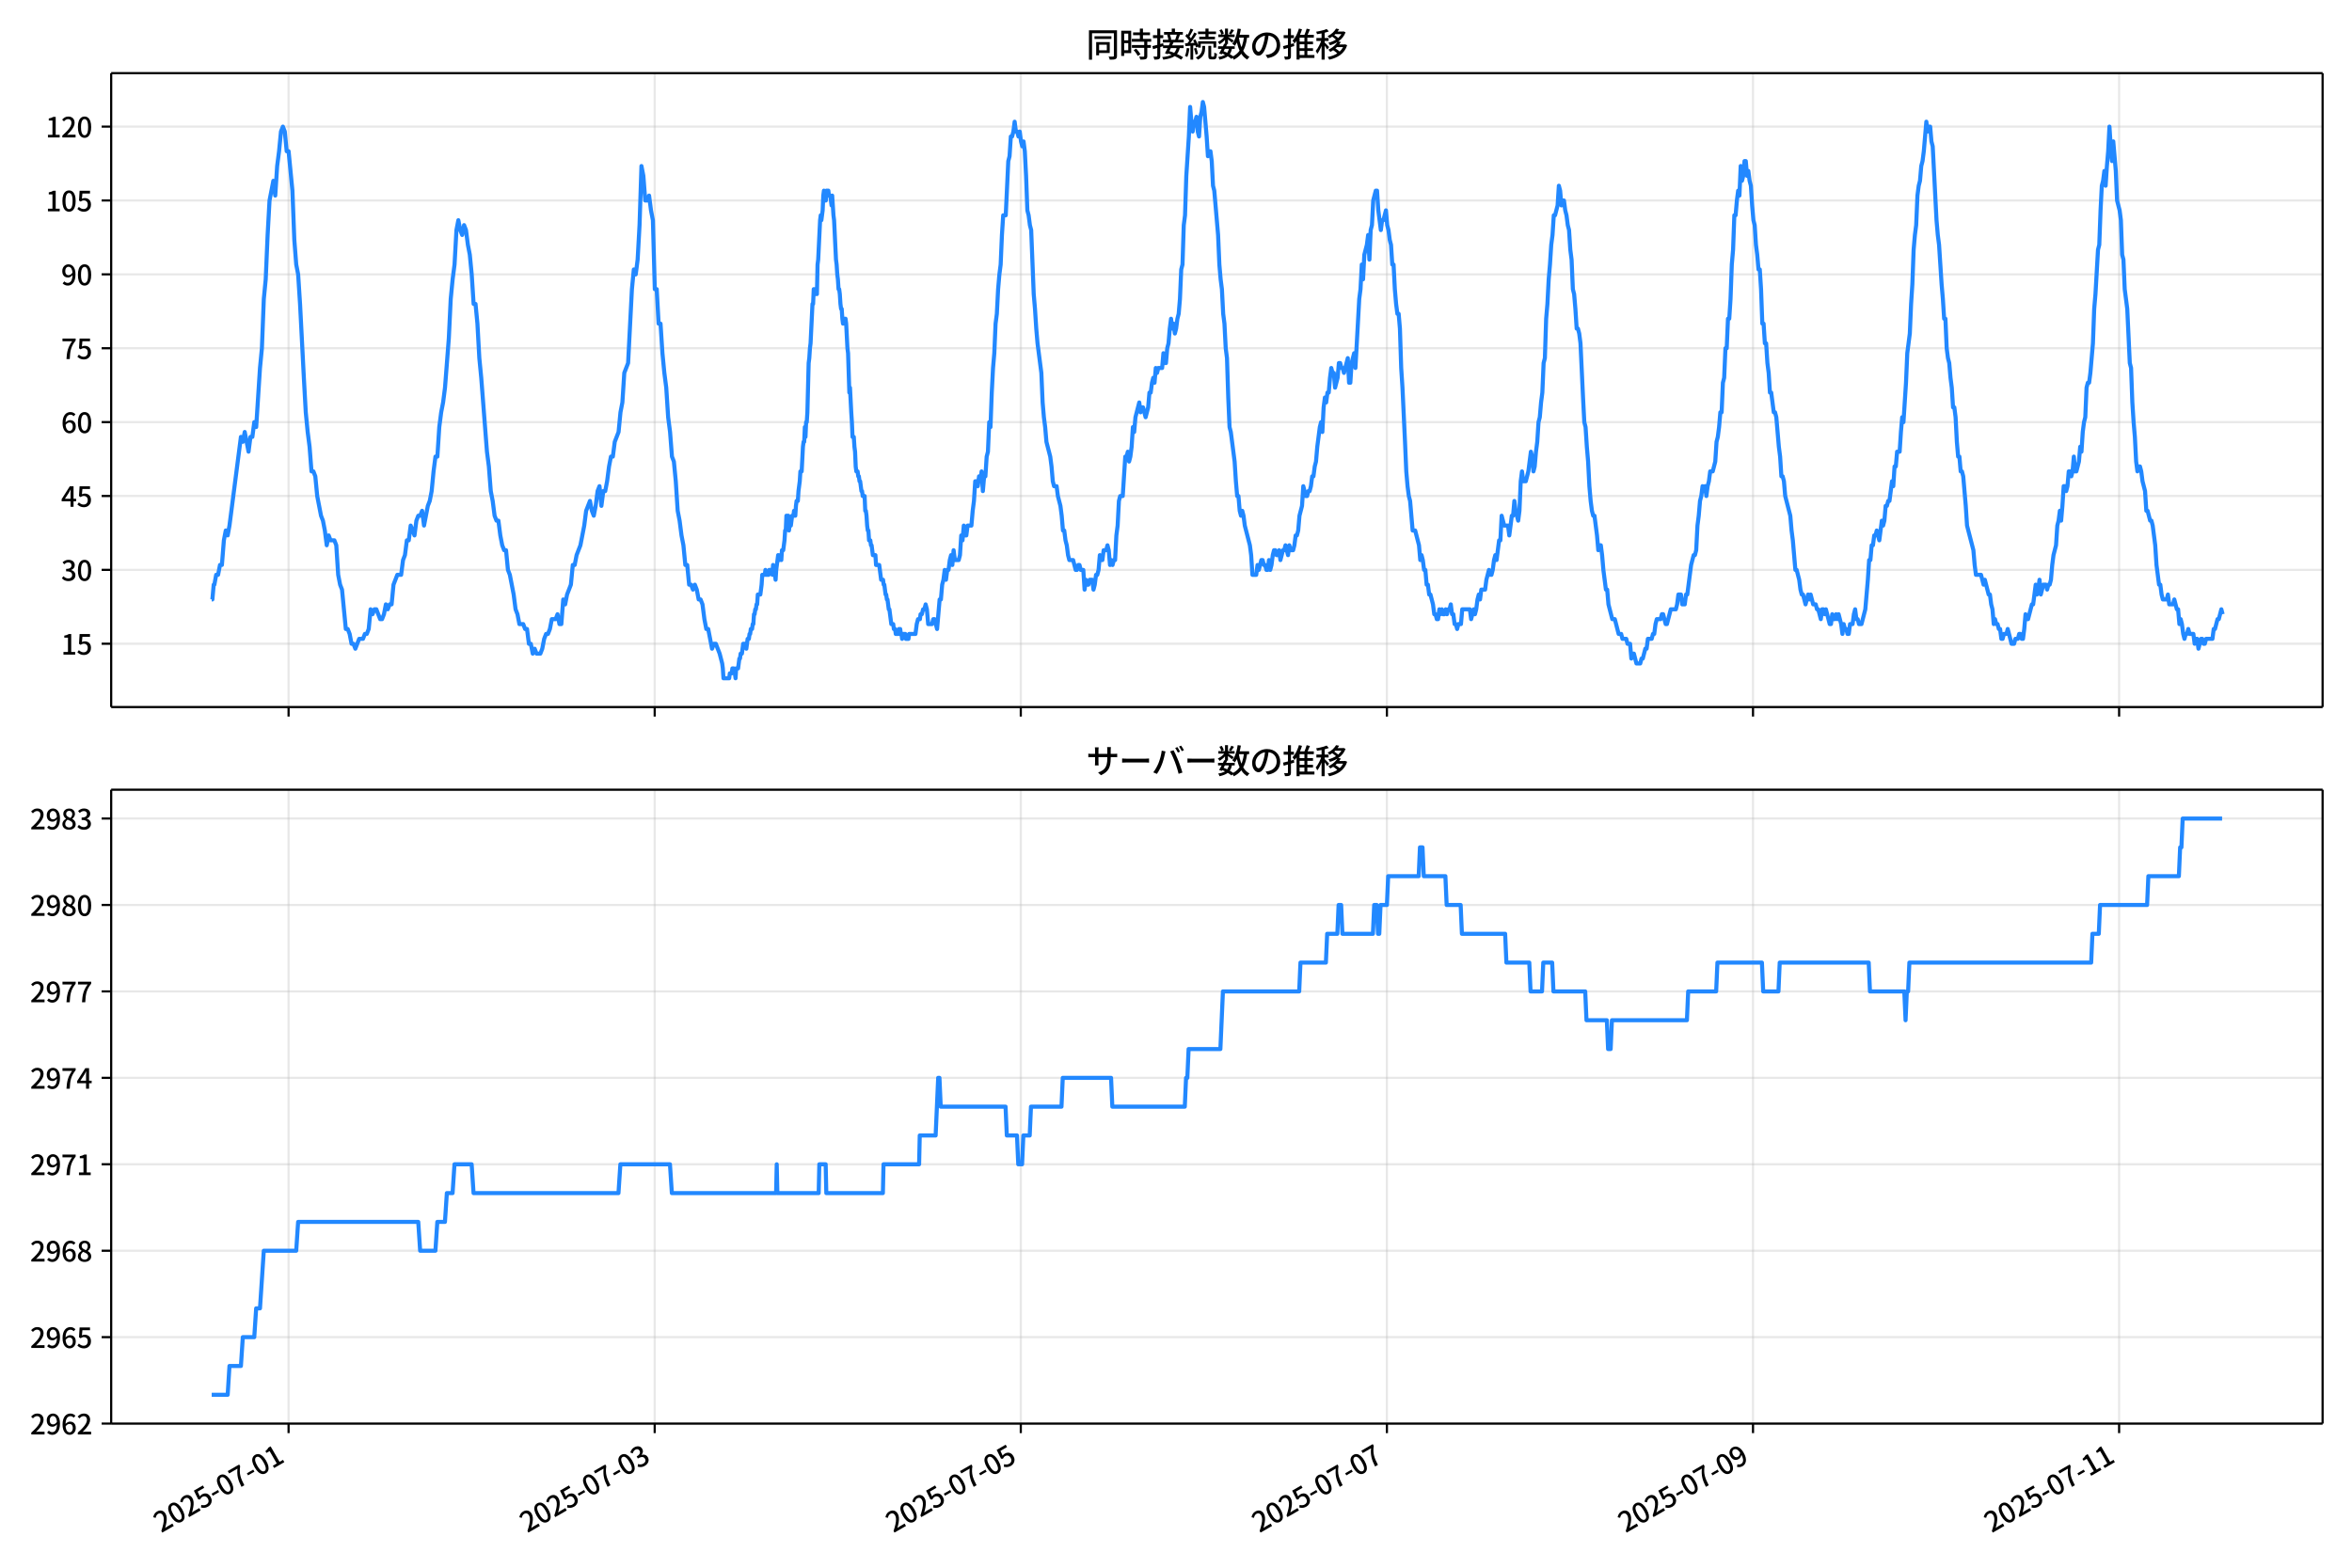 <!DOCTYPE svg  PUBLIC '-//W3C//DTD SVG 1.1//EN'  'http://www.w3.org/Graphics/SVG/1.1/DTD/svg11.dtd'>
<svg version="1.1" viewBox="0 0 864 576" xmlns="http://www.w3.org/2000/svg" xmlns:xlink="http://www.w3.org/1999/xlink">
 <defs>
  <style type="text/css">*{stroke-linejoin: round; stroke-linecap: butt}</style>
 </defs>
 <g id="aa">
  <g id="ab">
   <path d="m0 576h864v-576h-864z" fill="#fff"/>
  </g>
  <g id="ac">
   <g id="ad">
    <path d="m40.84 259.78h812.36v-232.9h-812.36z" fill="#fff"/>
   </g>
   <g id="ae">
    <g id="af">
     <g id="ag">
      <path d="m106.01 259.78v-232.9" clip-path="url(#e)" fill="none" stroke="#b0b0b0" stroke-linecap="square" stroke-opacity=".3" stroke-width=".8"/>
     </g>
     <g id="ah">
      <defs>
       <path id="f" d="m0 0v3.5" stroke="#000" stroke-width=".8"/>
      </defs>
      <use x="106.01" y="259.778" stroke="#000000" stroke-width=".8" xlink:href="#f"/>
     </g>
    </g>
    <g id="ai">
     <g id="aj">
      <path d="m240.5 259.78v-232.9" clip-path="url(#e)" fill="none" stroke="#b0b0b0" stroke-linecap="square" stroke-opacity=".3" stroke-width=".8"/>
     </g>
     <g id="ak">
      <use x="240.498" y="259.778" stroke="#000000" stroke-width=".8" xlink:href="#f"/>
     </g>
    </g>
    <g id="al">
     <g id="am">
      <path d="m374.99 259.78v-232.9" clip-path="url(#e)" fill="none" stroke="#b0b0b0" stroke-linecap="square" stroke-opacity=".3" stroke-width=".8"/>
     </g>
     <g id="an">
      <use x="374.986" y="259.778" stroke="#000000" stroke-width=".8" xlink:href="#f"/>
     </g>
    </g>
    <g id="ao">
     <g id="ap">
      <path d="m509.47 259.78v-232.9" clip-path="url(#e)" fill="none" stroke="#b0b0b0" stroke-linecap="square" stroke-opacity=".3" stroke-width=".8"/>
     </g>
     <g id="aq">
      <use x="509.474" y="259.778" stroke="#000000" stroke-width=".8" xlink:href="#f"/>
     </g>
    </g>
    <g id="ar">
     <g id="as">
      <path d="m643.96 259.78v-232.9" clip-path="url(#e)" fill="none" stroke="#b0b0b0" stroke-linecap="square" stroke-opacity=".3" stroke-width=".8"/>
     </g>
     <g id="at">
      <use x="643.962" y="259.778" stroke="#000000" stroke-width=".8" xlink:href="#f"/>
     </g>
    </g>
    <g id="au">
     <g id="av">
      <path d="m778.45 259.78v-232.9" clip-path="url(#e)" fill="none" stroke="#b0b0b0" stroke-linecap="square" stroke-opacity=".3" stroke-width=".8"/>
     </g>
     <g id="aw">
      <use x="778.45" y="259.778" stroke="#000000" stroke-width=".8" xlink:href="#f"/>
     </g>
    </g>
   </g>
   <g id="ax">
    <g id="ay">
     <g id="az">
      <path d="m40.84 236.52h812.36" clip-path="url(#e)" fill="none" stroke="#b0b0b0" stroke-linecap="square" stroke-opacity=".3" stroke-width=".8"/>
     </g>
     <g id="ba">
      <defs>
       <path id="c" d="m0 0h-3.5" stroke="#000" stroke-width=".8"/>
      </defs>
      <use x="40.84" y="236.524" stroke="#000000" stroke-width=".8" xlink:href="#c"/>
     </g>
     <g id="bb">
      <!-- 15 -->
      <g transform="translate(22.44 240.51) scale(.1 -.1)">
       <defs>
        <path id="k" transform="scale(.016)" d="m544 0v608h1037v3277h-845v467q333 58 579 147 247 90 451 218h557v-4109h915v-608h-2694z"/>
        <path id="h" transform="scale(.016)" d="m1715-90q-365 0-653 90t-506 237q-217 147-383 307l352 480q134-134 294-246t361-183q202-70 452-70 262 0 473 118 212 119 333 346 122 227 122 541 0 460-247 716-246 256-649 256-224 0-384-64t-365-198l-365 237 141 2240h2387v-627h-1747l-109-1204q154 77 307 118 154 42 340 42 397 0 723-160t518-490q192-329 192-847 0-519-224-887t-586-560q-361-192-777-192z"/>
       </defs>
       <use xlink:href="#k"/>
       <use transform="translate(57)" xlink:href="#h"/>
      </g>
     </g>
    </g>
    <g id="bc">
     <g id="bd">
      <path d="m40.84 209.38h812.36" clip-path="url(#e)" fill="none" stroke="#b0b0b0" stroke-linecap="square" stroke-opacity=".3" stroke-width=".8"/>
     </g>
     <g id="be">
      <use x="40.84" y="209.38" stroke="#000000" stroke-width=".8" xlink:href="#c"/>
     </g>
     <g id="bf">
      <!-- 30 -->
      <g transform="translate(22.44 213.37) scale(.1 -.1)">
       <defs>
        <path id="n" transform="scale(.016)" d="m1715-90q-371 0-656 90t-503 240q-217 150-377 323l359 474q211-205 479-359 269-153 634-153 269 0 467 92 199 93 311 266t112 423q0 256-125 451t-429 300q-304 106-835 106v551q467 0 732 105 266 106 384 291 119 186 119 423 0 307-192 489-192 183-531 183-269 0-503-119-233-118-438-316l-384 460q282 256 614 413 333 157 737 157 422 0 748-144 327-144 512-413 186-269 186-659 0-403-221-685-221-281-592-422v-26q269-70 490-227t349-400 128-557q0-422-215-726-214-304-573-468-358-163-787-163z"/>
        <path id="a" transform="scale(.016)" d="m1830-90q-460 0-806 275-346 276-535 823-188 547-188 1366 0 820 188 1357 189 538 535 803 346 266 806 266 461 0 800-269 340-269 528-803 189-534 189-1354 0-819-189-1366-188-547-528-823-339-275-800-275zm0 589q237 0 422 185 186 186 288 599 103 413 103 1091 0 679-103 1082-102 403-288 582-185 180-422 180-236 0-422-180-186-179-292-582-105-403-105-1082 0-678 105-1091 106-413 292-599 186-185 422-185z"/>
       </defs>
       <use xlink:href="#n"/>
       <use transform="translate(57)" xlink:href="#a"/>
      </g>
     </g>
    </g>
    <g id="bg">
     <g id="bh">
      <path d="m40.84 182.24h812.36" clip-path="url(#e)" fill="none" stroke="#b0b0b0" stroke-linecap="square" stroke-opacity=".3" stroke-width=".8"/>
     </g>
     <g id="bi">
      <use x="40.84" y="182.236" stroke="#000000" stroke-width=".8" xlink:href="#c"/>
     </g>
     <g id="bj">
      <!-- 45 -->
      <g transform="translate(22.44 186.22) scale(.1 -.1)">
       <defs>
        <path id="r" transform="scale(.016)" d="m2170 0v3072q0 192 12 457 13 266 20 458h-26q-90-179-183-365-92-185-195-364l-921-1415h2579v-576h-3328v493l1875 2957h858v-4717h-691z"/>
       </defs>
       <use xlink:href="#r"/>
       <use transform="translate(57)" xlink:href="#h"/>
      </g>
     </g>
    </g>
    <g id="bk">
     <g id="bl">
      <path d="m40.84 155.09h812.36" clip-path="url(#e)" fill="none" stroke="#b0b0b0" stroke-linecap="square" stroke-opacity=".3" stroke-width=".8"/>
     </g>
     <g id="bm">
      <use x="40.84" y="155.091" stroke="#000000" stroke-width=".8" xlink:href="#c"/>
     </g>
     <g id="bn">
      <!-- 60 -->
      <g transform="translate(22.44 159.08) scale(.1 -.1)">
       <defs>
        <path id="l" transform="scale(.016)" d="m1971-90q-339 0-634 144-294 144-518 435-224 292-352 733-128 442-128 1044 0 678 147 1161 148 483 397 784 250 301 570 445t665 144q397 0 688-147 292-147 490-359l-403-448q-128 154-327 253-198 99-409 99-307 0-567-182-259-182-413-605-153-422-153-1145 0-608 115-1002t326-589q212-195 493-195 212 0 375 121 163 122 259 343t96 522q0 300-90 511-89 212-259 320-169 109-419 109-211 0-451-134t-458-461l-25 538q134 192 313 323t374 201q196 71 375 71 397 0 694-163 298-163 467-490 170-326 170-825 0-468-195-817-195-348-512-544-317-195-701-195z"/>
       </defs>
       <use xlink:href="#l"/>
       <use transform="translate(57)" xlink:href="#a"/>
      </g>
     </g>
    </g>
    <g id="bo">
     <g id="bp">
      <path d="m40.84 127.95h812.36" clip-path="url(#e)" fill="none" stroke="#b0b0b0" stroke-linecap="square" stroke-opacity=".3" stroke-width=".8"/>
     </g>
     <g id="bq">
      <use x="40.84" y="127.947" stroke="#000000" stroke-width=".8" xlink:href="#c"/>
     </g>
     <g id="br">
      <!-- 75 -->
      <g transform="translate(22.44 131.93) scale(.1 -.1)">
       <defs>
        <path id="g" transform="scale(.016)" d="m1235 0q32 646 109 1187t224 1024 384 941 576 938h-2208v627h3027v-455q-409-512-665-989-256-476-397-969t-205-1053-90-1251h-755z"/>
       </defs>
       <use xlink:href="#g"/>
       <use transform="translate(57)" xlink:href="#h"/>
      </g>
     </g>
    </g>
    <g id="bs">
     <g id="bt">
      <path d="m40.84 100.8h812.36" clip-path="url(#e)" fill="none" stroke="#b0b0b0" stroke-linecap="square" stroke-opacity=".3" stroke-width=".8"/>
     </g>
     <g id="bu">
      <use x="40.84" y="100.803" stroke="#000000" stroke-width=".8" xlink:href="#c"/>
     </g>
     <g id="bv">
      <!-- 90 -->
      <g transform="translate(22.44 104.79) scale(.1 -.1)">
       <defs>
        <path id="j" transform="scale(.016)" d="m1562-90q-410 0-708 150-297 151-502 356l403 461q141-160 346-256t422-96q224 0 425 102 202 103 352 333 151 230 237 614 87 384 87 941 0 589-115 970t-323 563-496 182q-205 0-372-118-166-118-262-336t-96-525q0-301 86-512 87-211 259-323 173-112 417-112 224 0 460 141 237 141 448 461l32-544q-134-180-313-314t-371-208-384-74q-391 0-689 166-297 167-467 496-169 330-169 823 0 467 195 816t515 541 698 192q339 0 636-138 298-137 519-419 221-281 349-710t128-1018q0-691-141-1187t-391-807q-249-310-563-461-313-150-652-150z"/>
       </defs>
       <use xlink:href="#j"/>
       <use transform="translate(57)" xlink:href="#a"/>
      </g>
     </g>
    </g>
    <g id="bw">
     <g id="bx">
      <path d="m40.84 73.659h812.36" clip-path="url(#e)" fill="none" stroke="#b0b0b0" stroke-linecap="square" stroke-opacity=".3" stroke-width=".8"/>
     </g>
     <g id="by">
      <use x="40.84" y="73.659" stroke="#000000" stroke-width=".8" xlink:href="#c"/>
     </g>
     <g id="bz">
      <!-- 105 -->
      <g transform="translate(16.74 77.644) scale(.1 -.1)">
       <use xlink:href="#k"/>
       <use transform="translate(57)" xlink:href="#a"/>
       <use transform="translate(114)" xlink:href="#h"/>
      </g>
     </g>
    </g>
    <g id="ca">
     <g id="cb">
      <path d="m40.84 46.514h812.36" clip-path="url(#e)" fill="none" stroke="#b0b0b0" stroke-linecap="square" stroke-opacity=".3" stroke-width=".8"/>
     </g>
     <g id="cc">
      <use x="40.84" y="46.514" stroke="#000000" stroke-width=".8" xlink:href="#c"/>
     </g>
     <g id="cd">
      <!-- 120 -->
      <g transform="translate(16.74 50.5) scale(.1 -.1)">
       <defs>
        <path id="b" transform="scale(.016)" d="m282 0v429q697 621 1164 1136 468 515 701 956 234 442 234 826 0 256-87 451-86 196-262 301-176 106-445 106-275 0-506-151-230-150-422-368l-416 410q301 333 637 518 336 186 803 186 429 0 749-176t496-493 176-745q0-455-224-919t-615-935q-390-470-889-950 186 20 394 36t374 16h1184v-634h-3046z"/>
       </defs>
       <use xlink:href="#k"/>
       <use transform="translate(57)" xlink:href="#b"/>
       <use transform="translate(114)" xlink:href="#a"/>
      </g>
     </g>
    </g>
   </g>
   <g id="ce">
    <path d="m77.765 220.24h.251l.486-5.429h.247l.661-3.619h.699l.703-3.619h.699l.726-9.048.697-3.619.702 1.81.66-3.619 4.203-32.573.7 1.81.7-3.619 1.401 7.239.7-5.429h.7l.7-5.429.7 1.81 1.401-21.715.7-7.239.7-18.096.7-7.239.7-16.287.7-12.667 1.401-7.239.7 5.429.7-10.858.7-5.429.7-7.239.7-1.81.7 1.81.7 7.239h.7l1.401 14.477.7 18.096.7 9.048.7 3.619.7 10.858 1.401 27.144.7 12.667.7 7.239.7 5.429.7 9.048h.7l.7 1.81.7 7.239 1.401 7.239.7 1.81.7 3.619.7 5.429.7-3.619.7 1.81h1.401l.7 1.81.7 10.858.7 3.619.7 1.81 1.401 14.477h.7l.7 1.81.7 3.619h.7l.7 1.81 1.401-3.619h1.401l.7-1.81h.7l.7-1.81.7-7.239.7 1.81.7-1.81h.7l1.401 3.619h.7l.7-1.81.7-3.619.7 1.81.7-1.81h.7l.7-7.239 1.401-3.619h1.401l.7-5.429.7-1.81.7-5.429h.7l.7-5.429 1.401 3.619.7-5.429.7-1.81h.7l.7-1.81.7 5.429 1.401-7.239.7-1.81.7-3.619.7-7.239.7-5.429h.7l.7-10.858.7-5.429.7-3.619.7-5.429 1.401-18.096.7-14.477.7-7.239.7-5.429.7-12.667.7-3.619.7 3.619.7 1.81.7-3.619.7 1.81.7 5.429.7 3.619.7 7.239.7 10.858h.7l.7 7.239.7 12.667.7 7.239 2.101 27.144.7 5.429.7 9.048.7 3.619.7 5.429.7 1.81h.7l.7 5.429.7 3.619.7 1.81h.7l.7 7.239.7 1.81 1.401 7.239.7 5.429.7 1.81.7 3.619h1.401l.7 1.81h.7l.7 5.429h.7l.7 3.619.7-1.81.7 1.81h1.401l.7-1.81.7-3.619.7-1.81h.7l.7-1.81.7-3.619h1.401l.7-1.81.7 3.619h.7l.7-9.048.7 1.81.7-3.619 1.401-3.619.7-7.239h.7l.7-3.619 1.401-3.619 1.401-7.239.7-5.429 1.401-3.619.7 3.619.7 1.81.7-3.619.7-5.429.7-1.81.7 7.239.7-5.429h.7l.7-3.619.7-5.429.7-3.619h.7l.7-5.429 1.401-3.619.7-7.239.7-3.619.7-10.858 1.401-3.619 1.401-27.144.7-7.239.7 1.81.7-5.429.7-12.667.7-21.715.7 3.619.7 9.048h.7l.7-1.81.7 5.429.7 3.619.7 25.335h.7l.7 12.667h.7l.7 10.858.7 7.239.7 5.429.7 10.858.7 5.429.7 9.048.7 1.81.7 7.239.7 10.858.7 3.619.7 5.429.7 3.619.7 7.239h.7l.7 7.239h.7l.7 1.81.7-1.81.7 1.81.7 3.619h.7l.7 1.81.7 5.429.7 3.619h.7l1.401 7.239.7-1.81h.7l1.401 3.619.934 3.619.233 1.81.233 3.619h2.101l.233-1.81h.7l.233-1.81h.467l.233 1.81h.233l.233 1.81.233-3.619h.7l.467-3.619h.233l.233-1.81h.467l.467-3.619h.934l.233 1.81.467-3.619h.467l.233-1.81h.233l.233-1.81h.467l.233-1.81h.233l.233-3.619h.233l.233-1.81h.233l.233-1.81h.233l.233-3.619h.934l.467-3.619.233-3.619h.934l.233-1.81.233 1.81h.934l.233-1.81h.934l.233 1.81.233-3.619.233 1.81h.233l.467 3.619.233-3.619.7-5.429.233 1.81h.233l.233-1.81h.233l.233 1.81.233-3.619h.467l.467-3.619.233-3.619h.233l.233-5.429h.7l.233 5.429.233-1.81h.467l.467-3.619h.467l.233-1.81.233 1.81h.233l.233-3.619.233-1.81h.467l.233-3.619.467-3.619.233-3.619h.467l.467-9.048.233-1.81h.233l.233-5.429.233 3.619.233-5.429h.233l.233-3.619.467-18.096.233-1.81.233-3.619.233-1.81.7-14.477h.233l.233-5.429.233 1.81.233-1.81.233 1.81.233-1.81.233 1.81.233-10.858.233-1.81.7-14.477.233-1.81.233 1.81.467-3.619.233-5.429.233-1.81.233 3.619h.467l.233-3.619h.7l.233 1.81h.467l.467 3.619.233-3.619.467 7.239.233 1.81.7 14.477.233 1.81.233 3.619.233 1.81.233 3.619h.233l.233 1.81.233 3.619.233 1.81h.233l.233 3.619.233 1.81.233-1.81h.233l.233 1.81.233-1.81.233 1.81.467 9.048.233 1.81.467 14.477.233-1.81.467 9.048.233 3.619.233 5.429h.467l.233 3.619.233 1.81.233 5.429.233 1.81h.467l.233 1.81h.233l.233 1.81h.233l.467 3.619h.233l.233 1.81h.7l.233 5.429h.233l.233 1.81.233 3.619.233 1.81h.233l.233 3.619h.467l.233 1.81h.233l.467 3.619h.934l.233 3.619h1.167l.7 5.429h.7l.233 1.81h.233l.467 3.619h.233l.233 1.81h.233l.467 3.619h.233l.7 5.429h.7l.233 1.81h.467l.233 1.81h.934l.233-1.81.233 1.81.233-1.81.233 1.81h.233l.233 1.81.233-1.81h.934l.233 1.81h.934l.233-1.81h2.335l.467-3.619.467-1.81h.7l.233-1.81h.467l.467-1.81h.467l.467-1.81.467 1.81.467 5.429h1.401l.467-1.81h.467l.934 3.619.934-10.858h.467l.467-5.429.467-1.81.467-3.619.467 3.619.467-3.619h.467l.467-3.619.467-1.81.467 3.619.467-5.429.467 3.619h1.401l.467-1.81.467-7.239.467 1.81.467-5.429.467 3.619h.467l.467-3.619h1.401l.467-5.429.467-3.619.467-7.239h.467l.467 1.81.467-3.619.467 1.81.467-3.619.467 7.239.467-5.429h.467l.467-7.239.467-1.81.467-10.858.467 1.81.467-12.667.467-9.048.467-5.429.467-10.858.467-3.619.467-9.048.467-5.429.467-3.619.467-10.858.467-7.239h.934l.934-19.906.467-1.81.467-7.239h.467l.467-1.81.467-3.619.467 3.619h.467l.467 1.81.467-1.81.467 3.619.467 1.81.467-1.81.467 3.619.467 9.048.467 12.667.467 1.81.467 3.619.467 1.81.934 23.525.467 5.429.467 7.239.467 5.429 1.401 10.858.467 10.858.467 5.429.467 3.619.467 5.429 1.401 5.429.467 3.619.467 5.429.467 1.81h.934l.467 3.619.934 3.619.467 3.619.467 5.429h.467l.467 3.619.467 1.81.467 3.619.467 1.81h1.401l.934 3.619h.467l.467-1.81h.467l.467 1.81h.934l.467 7.239.467-3.619.467 1.81h.467l.467-1.81h.934l.467 3.619.467-1.81.467-3.619h.467l.467-1.81.467-5.429.467 1.81h.467l.467-3.619h.934l.467-1.81.467 1.81.467 5.429.467-1.81.467 1.81.467-1.81h.467l.467-9.048.467-3.619.467-9.048.467-1.81h.934l.934-14.477h.467l.467-1.81.467 3.619.467-1.81.467-3.619.467-7.239.467 1.81.467-5.429 1.401-5.429.467 3.619.467-1.81h.467l.934 3.619.934-3.619.467-5.429h.467l.467-3.619.467-1.81.467 1.81.467-5.429.467 1.81.467-1.81h1.401l.467-5.429.467 3.619h.467l.467-5.429.467-1.81.467-5.429.467-3.619.467 3.619.467-1.81.467 3.619.467-1.81.467-3.619.467-1.81.467-5.429.467-10.858.467-1.81.467-14.477.467-3.619.467-14.477.934-14.477.467-10.858.467 5.429.467 3.619.467-3.619h.467l.467-1.81.467 5.429.467 1.81.467-7.239.467-1.81.467-3.619.467 1.81.934 10.858.467 7.239.467-1.81h.467l.467 3.619.467 9.048.467 1.81 1.401 16.287.467 10.858.467 5.429.467 3.619.467 9.048.467 3.619.467 9.048.467 3.619.467 14.477.467 10.858.467 1.81 1.401 10.858.467 7.239.467 5.429h.467l.467 5.429.467 1.81.467-1.81.467 1.81.467 3.619 1.868 7.239.467 3.619.467 7.239h1.401l.467-3.619.467 1.81.934-3.619h.467l.467 1.81h.467l.467 1.81h.467l.467-3.619.467 3.619.467-1.81.467-3.619.467-1.81h.467l.467 1.81h.467l.467-1.81.467 3.619.934-3.619h.467l.467-1.81.934 3.619.467-3.619.467 1.81h.934l.467-1.81.467-3.619h.467l.467-1.81.467-5.429.934-3.619.467-7.239.934 3.619h.467l.467-1.81h.467l.467-1.81.467-3.619h.467l.467-3.619.467-1.81.467-5.429.934-7.239.467-1.81.467 3.619.467-9.048.467-3.619.467 1.81.467-3.619h.467l.467-5.429.467-3.619.467 1.81h.467l.467 5.429.934-3.619.467-5.429h.467l.467 1.81h.467l.467 1.81 1.401-5.429.467 9.048h.467l.467-7.239.934-3.619.467 5.429 1.401-25.335.467-3.619.467-9.048.467 5.429.467-9.048.934-3.619.467-3.619.467 9.048.467-10.858.467-1.81.467-9.048.934-3.619h.467l.467 7.239.934 7.239.467-3.619h.467l.934-3.619.467 5.429.467 1.81.467 3.619.467 1.81.467 7.239h.467l.467 9.048.467 5.429.467 3.619h.467l.467 5.429.467 14.477.467 7.239.934 19.906.467 10.858.467 5.429.467 3.619.467 1.81.934 10.858h.934l1.401 5.429.467 5.429.467-1.81.467 1.81.467 3.619h.467l.467 5.429h.467l.467 3.619h.467l.934 3.619.467 3.619h.467l.467 1.81h.467l.467-3.619.467 1.81.467-1.81.467 1.81h.467l.467-1.81.467 1.81.467-1.81h.467l.467-1.81.467 3.619h.467l.467 3.619h.467l.467 1.81.467-1.81h.934l.467-5.429h2.802l.467 3.619.934-3.619.467 1.81.467-1.81.467-3.619.467-1.81.467 1.81.467-3.619h1.401l.467-3.619.934-3.619.467 1.81h.467l.467-1.81.467-3.619.467-1.81.467 1.81.934-7.239h.467l.467-9.048.934 3.619h1.401l.467 3.619.934-7.239h.467l.467-5.429.467 3.619.934 3.619.467-3.619.467-10.858.467-3.619.467 3.619h.934l.934-3.619.934-7.239.467 1.81.467 5.429.467-1.81.467-5.429.467-3.619.467-7.239.467-1.81.467-5.429.467-3.619.467-10.858.467-1.81.467-14.477.467-5.429.467-9.048.467-5.429.467-7.239.467-3.619.467-7.239h.467l.934-3.619.467-7.239.467 1.81.467 5.429.467-1.81h.467l.467 3.619.467 1.81.467 3.619.467 1.81.467 7.239.467 3.619.467 10.858.467 1.81.467 5.429.467 7.239h.467l.467 1.81.467 3.619.934 19.906.467 9.048.467 1.81.467 7.239.467 5.429.467 9.048.467 5.429.467 3.619.467 1.81h.467l.934 7.239.467 5.429.467-1.81h.467l.467 3.619.467 5.429.934 7.239h.467l.467 5.429 1.401 5.429h.934l1.401 5.429h.934l.467 1.81h1.401l.467 1.81h.934l.467 5.429.467-1.81h.467l.934 3.619h1.401l.467-1.81h.467l.934-3.619h.467l.467-3.619h1.401l.467-1.81h.467l.467-3.619.467-1.81h1.401l.467-1.81h.467l.934 3.619h.467l1.401-5.429h1.868l.467-1.81.467-3.619h.934l.467 3.619h.934l.467-3.619h.467l1.401-10.858.934-3.619h.467l.467-1.81.467-9.048.467-3.619.467-5.429.467-1.81.467-3.619.467 1.81.467-1.81.467 3.619.467-3.619.467-1.81.467-3.619h.934l.934-3.619.467-7.239.467-1.81.467-3.619.467-5.429h.467l.467-10.858.467-1.81.467-10.858h.467l.467-10.858h.467l.467-7.239.467-12.667.467-5.429.467-12.667h.467l.467-5.429.467-3.619.467 1.81.467-10.858.467 5.429.467-1.81.467-5.429h.467l.467 5.429.467-1.81.467 3.619.467 1.81.467 7.239.467 5.429.467 1.81.467 7.239.467 3.619.467 5.429h.467l.467 7.239.467 12.667h.467l.467 7.239h.467l.467 7.239.467 3.619.467 7.239h.467l.934 7.239h.467l.467 1.81.934 10.858.467 3.619.467 7.239h.467l.467 1.81.467 5.429 1.868 7.239.467 5.429.467 3.619.934 10.858h.467l.934 3.619.467 3.619.467 1.81h.467l.934 3.619.934-3.619.467 1.81.467-1.81.934 3.619h.934l.467 1.81h.467l.934 3.619.467-3.619h.467l.467 1.81.467-1.81 1.401 5.429h.467l.467-3.619.467 1.81h.467l.467-1.81.467 1.81.467-1.81.934 3.619.467 3.619.467-3.619.467 1.81h.467l.467 1.81h.467l.467-3.619h.934l.467-3.619.467-1.81.467 3.619h.467l.467 1.81h.934l1.401-5.429.934-10.858.467-7.239h.467l.467-5.429h.467l.467-3.619h.467l.467-1.81.934 3.619.934-7.239.467 1.81.467-1.81.467-5.429h.467l.467-1.81h.467l.934-7.239.467 1.81.467-7.239h.467l.467-5.429h.934l.467-7.239.467-5.429.467 1.81.934-14.477.467-10.858.934-7.239.467-10.858.467-7.239.467-12.667.467-5.429.467-3.619.467-10.858.467-3.619.467-1.81.467-5.429.467-1.81.467-3.619.934-10.858.467 3.619.467-1.81h.467l.467 5.429.467 1.81 1.401 27.144.467 5.429.467 3.619.934 14.477.467 5.429.467 7.239h.467l.467 10.858.467 3.619.467 1.81.467 5.429.467 3.619.467 7.239h.467l.467 3.619.467 9.048.467 5.429h.467l.467 5.429h.467l.467 1.81.934 10.858.467 7.239 2.335 9.048.467 5.429.467 3.619h1.868l.934 3.619.467-1.81 1.401 5.429h.467l.467 3.619.467 1.81.467 5.429.467-1.81.467 1.81h.467l.467 1.81h.467l.467 3.619h.467l.467-1.81h.934l.467-1.81 1.401 5.429h.934l.467-1.81h.934l.467-1.81h.467l.467 1.81h.467l.467-3.619.467-5.429.467 1.81h.467l1.401-5.429h.467l.934-7.239.467 3.619.467-1.81.467-3.619.467 5.429.934-3.619h.934l.467 1.81.467-1.81h.467l.467-1.81.467-5.429.467-3.619.934-3.619.467-7.239.467-1.81.467-3.619.467 3.619.467-5.429.467-7.239h.467l.467 1.81.467-1.81.467-5.429h.467l.467 1.81.467-1.81.467-5.429.467 5.429h.467l.934-3.619.467-5.429.467 1.81.467-7.239.467-3.619.467-1.81.467-10.858.467-1.81h.467l.467-3.619.934-10.858.467-12.667.467-5.429.934-16.287.467-1.81.467-12.667.467-9.048.467-1.81.467-3.619.467 5.429.467-7.239.467-5.429.467-9.048.467 7.239.467 5.429.467-7.239.934 10.858.467 10.858.934 3.619.467 3.619.467 12.667.467 1.81.467 10.858.934 7.239.934 19.906.467 1.81.467 12.667.467 7.239.467 5.429.467 9.048.467 3.619.467-1.81h.467l.467 1.81.467 3.619.934 3.619.467 7.239h.467l.934 3.619h.467l.467 1.81.934 7.239.467 7.239.934 7.239h.467l.467 3.619.467 1.81h1.401l.467-1.81.467 3.619h1.401l.467-1.81.934 3.619h.467l.467 5.429.467-1.81.467 1.81.467 3.619.467 1.81.467-1.81h.467l.467-1.81.467 1.81h1.401l.467 3.619.467-1.81h.467l.467 3.619.934-3.619h.467l.467 1.81h.467l.467-1.81h2.335l.467-3.619h.467l.934-3.619h.467l.934-3.619.467 1.81v0" clip-path="url(#e)" fill="none" stroke="#28f" stroke-linecap="square" stroke-width="1.5"/>
   </g>
   <g id="cf">
    <path d="m40.84 259.78v-232.9" fill="none" stroke="#000" stroke-linecap="square" stroke-width=".8"/>
   </g>
   <g id="cg">
    <path d="m853.2 259.78v-232.9" fill="none" stroke="#000" stroke-linecap="square" stroke-width=".8"/>
   </g>
   <g id="ch">
    <path d="m40.84 259.78h812.36" fill="none" stroke="#000" stroke-linecap="square" stroke-width=".8"/>
   </g>
   <g id="ci">
    <path d="m40.84 26.88h812.36" fill="none" stroke="#000" stroke-linecap="square" stroke-width=".8"/>
   </g>
   <g id="cj">
    <!-- 同時接続数の推移 -->
    <g transform="translate(399.02 20.88) scale(.12 -.12)">
     <defs>
      <path id="x" transform="scale(.016)" d="m1587 3936h3232v-518h-3232v518zm320-1114h557v-2534h-557v2534zm301 0h2291v-2086h-2291v512h1734v1069h-1734v505zm-1683 2260h5113v-570h-4524v-5056h-589v5626zm4768 0h595v-4896q0-250-67-397t-227-218q-160-77-426-96t-675-19q-13 83-45 192t-77 218q-45 108-89 185 281-13 527-13 247 0 330 0 83 7 118 42 36 35 36 112v4890z"/>
      <path id="v" transform="scale(.016)" d="m2714 4672h3238v-525h-3238v525zm-244-1235h3712v-538h-3712v538zm20-1184h3635v-531h-3635v531zm1523 3155h595v-2310h-595v2310zm832-2451h589v-2823q0-230-61-364-61-135-227-199-167-70-423-86t-633-16q-20 121-78 285-57 163-121 284 275-6 509-9t310-3q77 6 106 28 29 23 29 93v2810zm-2023-1677 487 282q153-160 313-352t294-381q135-189 206-343l-519-313q-64 153-189 348-124 196-278 394-154 199-314 365zm-2086 3718h1619v-4281h-1619v544h1056v3187h-1056v550zm32-1843h1293v-537h-1293v537zm-320 1843h563v-4832h-563v4832z"/>
      <path id="w" transform="scale(.016)" d="m3866 5408h614v-870h-614v870zm-1479-653h3597v-518h-3597v518zm-230-1485h4e3v-518h-4e3v518zm825 922 519 102q64-160 121-342 58-182 96-352 39-170 45-304l-544-128q-6 134-42 313-35 180-83 365-48 186-112 346zm1856 109 589-71q-96-275-202-557-105-281-195-486l-518 77q58 147 122 329 64 183 118 372t86 336zm-2643-2106h3943v-518h-3943v518zm1408 685 602-115q-167-371-362-784t-390-797-362-685l-525 179q160 288 346 666t368 784 323 752zm-659-2157 358 403q352-102 733-240 381-137 752-304 371-166 697-336 327-169 558-329l-384-461q-218 160-532 336-313 176-685 345-371 170-755 323-384 154-742 263zm1894 1114 583-71q-122-550-353-944-230-393-604-662t-922-435q-547-167-1296-269-25 128-93 269-67 141-137 230 678 64 1168 192t819 349q330 221 531 550 202 330 304 791zm-4684 217q396 90 953 240 557 151 1120 311l77-544q-525-154-1053-311-528-156-963-284l-134 588zm121 2093h1965v-563h-1965v563zm819 1248h576v-5229q0-236-51-374t-192-208q-141-77-355-99-214-23-541-16-13 115-64 288t-109 294q205-6 381-6t234 0q64 0 92 28 29 29 29 93v5229z"/>
      <path id="u" transform="scale(.016)" d="m4058 5408h595v-1798h-595v1798zm-1415-563h3443v-499h-3443v499zm231-992h3008v-499h-3008v499zm-224-877h3475v-1203h-531v729h-2432v-729h-512v1203zm1964-877h551v-1881q0-122 22-157 23-35 106-35 25 0 92 0 68 0 135 0t99 0q51 0 83 54t45 224 19 515q90-70 234-131t259-93q-19-429-83-662-64-234-183-326-118-93-316-93-39 0-103 0t-134 0-138 0q-67 0-99 0-237 0-365 64t-176 218q-48 153-48 422v1881zm-1164-6h550v-455q0-243-48-528-48-284-186-579-137-294-409-572-272-279-727-503-70 90-192 208-121 118-230 195 416 205 665 438 250 234 371 474 122 240 164 467 42 228 42 413v442zm-2240 3309 524-192q-121-244-259-503-137-259-275-496t-259-416l-410 173q122 186 246 438 125 253 240 515 116 263 193 481zm716-743 500-230q-224-359-496-756-272-396-548-764-275-368-518-650l-358 205q179 211 377 483 199 272 387 569 189 298 358 592 170 295 298 551zm-1721-665 307 403q166-154 339-340 173-185 320-364t224-327l-326-460q-77 160-218 348-141 189-314 384-172 196-332 356zm1485-832 435 179q128-211 249-458 122-246 215-474 93-227 137-412l-473-211q-32 185-119 422-86 237-201 486-115 250-243 468zm-1530-583q422 26 998 54 576 29 1184 68l7-499q-570-45-1127-84-556-38-992-70l-70 531zm1702-992 436 135q121-276 214-596t118-556l-454-148q-26 237-112 563-86 327-202 602zm-1363 109 499-83q-57-455-163-897-105-441-253-748-51 32-134 73-83 42-170 83-86 42-144 62 148 294 234 697t131 813zm691 627h525v-2861h-525v2861z"/>
      <path id="p" transform="scale(.016)" d="m224 2022h3187v-499h-3187v499zm51 2247h3111v-487h-3111v487zm1127-1735 563-121q-154-320-333-672t-352-679q-173-326-326-582l-532 173q148 243 324 566t345 669q170 346 311 646zm934-832 563-64q-89-480-262-838t-461-614-701-432-976-298q-25 128-99 269t-157 237q659 102 1085 303 426 202 666 554t342 883zm422 3597 519-211q-147-218-298-436-150-217-278-377l-403 186q121 173 252 413 132 240 208 425zm-1203 109h563v-2957h-563v2957zm-1075-320 448 186q134-192 246-420 112-227 157-393l-467-211q-38 172-147 406t-237 432zm1094-1050 397-236q-160-263-400-529-240-265-519-489-278-224-553-378-51 103-141 237-89 135-179 218 269 109 534 294 266 186 493 416 228 231 368 467zm487-204q83-45 246-145 163-99 352-211t346-211 221-150l-327-423q-83 77-230 198-147 122-317 253-170 132-327 250-156 119-259 189l295 250zm1798 396h2311v-556h-2311v556zm115 1178 615-90q-103-640-263-1235t-384-1101q-224-505-512-889-44 57-134 134t-186 157-166 125q275 339 473 796 199 458 340 995 141 538 217 1108zm1223-1510 614-58q-147-1101-445-1940-297-838-813-1443-515-604-1321-1014-26 71-90 177-64 105-134 208-70 102-128 159 742 346 1212 880 471 535 730 1290 260 755 375 1741zm-1005-135q134-851 387-1597 253-745 659-1305 407-560 1002-874-70-57-154-150-83-93-154-189-70-96-121-179-633 371-1056 988-422 618-688 1434-265 816-425 1783l550 89zm-3309-3065 327 416q377-148 754-330 378-182 701-378 324-195 548-368l-416-435q-211 179-519 378-307 198-666 383-358 186-729 334z"/>
      <path id="t" transform="scale(.016)" d="m3686 4378q-64-493-163-1041-99-547-265-1084-192-653-432-1104t-522-688-595-237q-320 0-596 221-275 221-448 621-172 400-172 931 0 537 220 1017 221 480 611 851 391 372 909 583 519 211 1121 211 576 0 1040-186 464-185 793-515 330-329 502-771 173-441 173-941 0-672-278-1194-278-521-816-851-538-329-1318-444l-378 601q166 20 307 42t263 48q307 70 585 217 279 148 496 375 218 227 342 534 125 308 125 692t-122 713q-121 330-358 573-236 243-582 380-346 138-781 138-525 0-935-186-409-185-694-489-284-304-432-656-147-352-147-678 0-365 89-605 90-240 224-355 135-115 276-115t288 144 297 457q151 314 298 800 147 461 246 982 100 522 145 1021l684-12z"/>
      <path id="q" transform="scale(.016)" d="m2995 2925h2893v-519h-2893v519zm0-1280h2893v-519h-2893v519zm-64-1299h3232v-557h-3232v557zm1312 3577h563v-3763h-563v3763zm429 1466 634-141q-154-390-340-794-185-403-339-684l-512 140q103 199 208 458 106 259 195 528 90 269 154 493zm-1472 25 582-147q-153-518-371-1018-217-499-483-931t-573-758q-38 64-109 160-70 96-147 198-77 103-141 160 416 416 733 1034t509 1302zm128-1203h2720v-537h-2720v-4205h-582v4422l313 320h269zm-3174-2157q396 90 953 240 557 151 1120 311l77-544q-525-154-1053-311-528-156-963-284l-134 588zm121 2093h1965v-563h-1965v563zm819 1248h576v-5229q0-236-51-374t-192-208q-141-77-355-99-214-23-541-16-13 115-64 288t-109 294q205-6 381-6t234 0q64 0 92 28 29 29 29 93v5229z"/>
      <path id="o" transform="scale(.016)" d="m4051 5402 595-109q-281-493-729-941t-1107-806q-39 64-106 144t-141 153q-73 74-137 119 608 288 1011 678t614 762zm-77-557h1511v-493h-1863l352 493zm1293 0h109l109 25 384-179q-192-505-496-905t-695-701q-390-301-845-519-454-217-947-358-44 109-137 253t-176 227q448 109 867 294 419 186 777 445 359 259 631 592t419 730v96zm-1990-954 377 307q167-96 336-218 170-121 320-249 151-128 247-237l-397-332q-90 108-237 236t-317 259q-169 132-329 234zm1107-934 595-109q-307-538-803-1031-496-492-1232-876-38 64-102 144t-138 156q-74 77-138 116 455 217 807 483t604 554q253 288 407 563zm-90-589h1460v-506h-1818l358 506zm1268 0h121l109 26 384-167q-192-614-531-1075t-787-794q-448-332-983-553-534-221-1129-355-45 115-132 269-86 153-176 249 551 96 1043 285 493 189 903 473 410 285 714 669t464 883v90zm-2132-1056 410 339q186-102 384-237 198-134 371-275t282-269l-435-371q-103 128-270 272-166 144-361 288t-381 253zm-2150 3533h589v-5376h-589v5376zm-992-1242h2336v-569h-2336v569zm1024-224 365-160q-96-339-231-707-134-368-291-727-157-358-336-672-179-313-365-537-44 128-134 291t-160 272q173 192 339 457 167 266 323 570 157 304 282 618t208 595zm941 1946 416-467q-314-122-695-221-380-99-784-173-403-74-780-131-20 102-71 236-51 135-102 231 358 58 732 138 375 80 711 179t573 208zm-397-2579q58-45 179-170 122-125 266-266 144-140 259-265t160-183l-352-473q-58 102-157 255-99 154-218 317-118 164-227 311-108 147-185 237l275 237z"/>
     </defs>
     <use xlink:href="#x"/>
     <use transform="translate(100)" xlink:href="#v"/>
     <use transform="translate(200)" xlink:href="#w"/>
     <use transform="translate(300)" xlink:href="#u"/>
     <use transform="translate(400)" xlink:href="#p"/>
     <use transform="translate(500)" xlink:href="#t"/>
     <use transform="translate(600)" xlink:href="#q"/>
     <use transform="translate(700)" xlink:href="#o"/>
    </g>
   </g>
  </g>
  <g id="ck">
   <g id="cl">
    <path d="m40.84 523.06h812.36v-232.9h-812.36z" fill="#fff"/>
   </g>
   <g id="cm">
    <g id="cn">
     <g id="co">
      <path d="m106.01 523.06v-232.9" clip-path="url(#d)" fill="none" stroke="#b0b0b0" stroke-linecap="square" stroke-opacity=".3" stroke-width=".8"/>
     </g>
     <g id="cp">
      <use x="106.01" y="523.055" stroke="#000000" stroke-width=".8" xlink:href="#f"/>
     </g>
     <g id="cq">
      <!-- 2025-07-01 -->
      <g transform="translate(59.221 563.33) rotate(-30) scale(.1 -.1)">
       <defs>
        <path id="i" transform="scale(.016)" d="m301 1536v544h1689v-544h-1689z"/>
       </defs>
       <use xlink:href="#b"/>
       <use transform="translate(57)" xlink:href="#a"/>
       <use transform="translate(114)" xlink:href="#b"/>
       <use transform="translate(171)" xlink:href="#h"/>
       <use transform="translate(228)" xlink:href="#i"/>
       <use transform="translate(263.7)" xlink:href="#a"/>
       <use transform="translate(320.7)" xlink:href="#g"/>
       <use transform="translate(377.7)" xlink:href="#i"/>
       <use transform="translate(413.4)" xlink:href="#a"/>
       <use transform="translate(470.4)" xlink:href="#k"/>
      </g>
     </g>
    </g>
    <g id="cr">
     <g id="cs">
      <path d="m240.5 523.06v-232.9" clip-path="url(#d)" fill="none" stroke="#b0b0b0" stroke-linecap="square" stroke-opacity=".3" stroke-width=".8"/>
     </g>
     <g id="ct">
      <use x="240.498" y="523.055" stroke="#000000" stroke-width=".8" xlink:href="#f"/>
     </g>
     <g id="cu">
      <!-- 2025-07-03 -->
      <g transform="translate(193.71 563.33) rotate(-30) scale(.1 -.1)">
       <use xlink:href="#b"/>
       <use transform="translate(57)" xlink:href="#a"/>
       <use transform="translate(114)" xlink:href="#b"/>
       <use transform="translate(171)" xlink:href="#h"/>
       <use transform="translate(228)" xlink:href="#i"/>
       <use transform="translate(263.7)" xlink:href="#a"/>
       <use transform="translate(320.7)" xlink:href="#g"/>
       <use transform="translate(377.7)" xlink:href="#i"/>
       <use transform="translate(413.4)" xlink:href="#a"/>
       <use transform="translate(470.4)" xlink:href="#n"/>
      </g>
     </g>
    </g>
    <g id="cv">
     <g id="cw">
      <path d="m374.99 523.06v-232.9" clip-path="url(#d)" fill="none" stroke="#b0b0b0" stroke-linecap="square" stroke-opacity=".3" stroke-width=".8"/>
     </g>
     <g id="cx">
      <use x="374.986" y="523.055" stroke="#000000" stroke-width=".8" xlink:href="#f"/>
     </g>
     <g id="cy">
      <!-- 2025-07-05 -->
      <g transform="translate(328.2 563.33) rotate(-30) scale(.1 -.1)">
       <use xlink:href="#b"/>
       <use transform="translate(57)" xlink:href="#a"/>
       <use transform="translate(114)" xlink:href="#b"/>
       <use transform="translate(171)" xlink:href="#h"/>
       <use transform="translate(228)" xlink:href="#i"/>
       <use transform="translate(263.7)" xlink:href="#a"/>
       <use transform="translate(320.7)" xlink:href="#g"/>
       <use transform="translate(377.7)" xlink:href="#i"/>
       <use transform="translate(413.4)" xlink:href="#a"/>
       <use transform="translate(470.4)" xlink:href="#h"/>
      </g>
     </g>
    </g>
    <g id="cz">
     <g id="da">
      <path d="m509.47 523.06v-232.9" clip-path="url(#d)" fill="none" stroke="#b0b0b0" stroke-linecap="square" stroke-opacity=".3" stroke-width=".8"/>
     </g>
     <g id="db">
      <use x="509.474" y="523.055" stroke="#000000" stroke-width=".8" xlink:href="#f"/>
     </g>
     <g id="dc">
      <!-- 2025-07-07 -->
      <g transform="translate(462.68 563.33) rotate(-30) scale(.1 -.1)">
       <use xlink:href="#b"/>
       <use transform="translate(57)" xlink:href="#a"/>
       <use transform="translate(114)" xlink:href="#b"/>
       <use transform="translate(171)" xlink:href="#h"/>
       <use transform="translate(228)" xlink:href="#i"/>
       <use transform="translate(263.7)" xlink:href="#a"/>
       <use transform="translate(320.7)" xlink:href="#g"/>
       <use transform="translate(377.7)" xlink:href="#i"/>
       <use transform="translate(413.4)" xlink:href="#a"/>
       <use transform="translate(470.4)" xlink:href="#g"/>
      </g>
     </g>
    </g>
    <g id="dd">
     <g id="de">
      <path d="m643.96 523.06v-232.9" clip-path="url(#d)" fill="none" stroke="#b0b0b0" stroke-linecap="square" stroke-opacity=".3" stroke-width=".8"/>
     </g>
     <g id="df">
      <use x="643.962" y="523.055" stroke="#000000" stroke-width=".8" xlink:href="#f"/>
     </g>
     <g id="dg">
      <!-- 2025-07-09 -->
      <g transform="translate(597.17 563.33) rotate(-30) scale(.1 -.1)">
       <use xlink:href="#b"/>
       <use transform="translate(57)" xlink:href="#a"/>
       <use transform="translate(114)" xlink:href="#b"/>
       <use transform="translate(171)" xlink:href="#h"/>
       <use transform="translate(228)" xlink:href="#i"/>
       <use transform="translate(263.7)" xlink:href="#a"/>
       <use transform="translate(320.7)" xlink:href="#g"/>
       <use transform="translate(377.7)" xlink:href="#i"/>
       <use transform="translate(413.4)" xlink:href="#a"/>
       <use transform="translate(470.4)" xlink:href="#j"/>
      </g>
     </g>
    </g>
    <g id="dh">
     <g id="di">
      <path d="m778.45 523.06v-232.9" clip-path="url(#d)" fill="none" stroke="#b0b0b0" stroke-linecap="square" stroke-opacity=".3" stroke-width=".8"/>
     </g>
     <g id="dj">
      <use x="778.45" y="523.055" stroke="#000000" stroke-width=".8" xlink:href="#f"/>
     </g>
     <g id="dk">
      <!-- 2025-07-11 -->
      <g transform="translate(731.66 563.33) rotate(-30) scale(.1 -.1)">
       <use xlink:href="#b"/>
       <use transform="translate(57)" xlink:href="#a"/>
       <use transform="translate(114)" xlink:href="#b"/>
       <use transform="translate(171)" xlink:href="#h"/>
       <use transform="translate(228)" xlink:href="#i"/>
       <use transform="translate(263.7)" xlink:href="#a"/>
       <use transform="translate(320.7)" xlink:href="#g"/>
       <use transform="translate(377.7)" xlink:href="#i"/>
       <use transform="translate(413.4)" xlink:href="#k"/>
       <use transform="translate(470.4)" xlink:href="#k"/>
      </g>
     </g>
    </g>
   </g>
   <g id="dl">
    <g id="dm">
     <g id="dn">
      <path d="m40.84 523.06h812.36" clip-path="url(#d)" fill="none" stroke="#b0b0b0" stroke-linecap="square" stroke-opacity=".3" stroke-width=".8"/>
     </g>
     <g id="do">
      <use x="40.84" y="523.055" stroke="#000000" stroke-width=".8" xlink:href="#c"/>
     </g>
     <g id="dp">
      <!-- 2962 -->
      <g transform="translate(11.04 527.04) scale(.1 -.1)">
       <use xlink:href="#b"/>
       <use transform="translate(57)" xlink:href="#j"/>
       <use transform="translate(114)" xlink:href="#l"/>
       <use transform="translate(171)" xlink:href="#b"/>
      </g>
     </g>
    </g>
    <g id="dq">
     <g id="dr">
      <path d="m40.84 491.3h812.36" clip-path="url(#d)" fill="none" stroke="#b0b0b0" stroke-linecap="square" stroke-opacity=".3" stroke-width=".8"/>
     </g>
     <g id="ds">
      <use x="40.84" y="491.297" stroke="#000000" stroke-width=".8" xlink:href="#c"/>
     </g>
     <g id="dt">
      <!-- 2965 -->
      <g transform="translate(11.04 495.28) scale(.1 -.1)">
       <use xlink:href="#b"/>
       <use transform="translate(57)" xlink:href="#j"/>
       <use transform="translate(114)" xlink:href="#l"/>
       <use transform="translate(171)" xlink:href="#h"/>
      </g>
     </g>
    </g>
    <g id="du">
     <g id="dv">
      <path d="m40.84 459.54h812.36" clip-path="url(#d)" fill="none" stroke="#b0b0b0" stroke-linecap="square" stroke-opacity=".3" stroke-width=".8"/>
     </g>
     <g id="dw">
      <use x="40.84" y="459.538" stroke="#000000" stroke-width=".8" xlink:href="#c"/>
     </g>
     <g id="dx">
      <!-- 2968 -->
      <g transform="translate(11.04 463.52) scale(.1 -.1)">
       <defs>
        <path id="m" transform="scale(.016)" d="m1830-90q-441 0-787 163-345 164-547 448-202 285-202 650 0 314 122 557t314 419 403 291v32q-256 186-442 458-185 272-185 643 0 365 176 640t480 425q304 151 694 151 410 0 704-160t457-439q164-278 164-649 0-237-96-448t-234-381q-137-169-291-278v-32q218-115 397-285 179-169 288-406t109-557q0-346-189-628-189-281-532-448-342-166-803-166zm314 2708q205 198 310 419 106 221 106 464 0 211-83 384t-247 272q-163 99-393 99-288 0-480-183-192-182-192-502 0-256 134-429 135-172 359-294t486-230zm-294-2170q236 0 418 89 183 90 285 253 103 164 103 388 0 211-90 367-89 157-246 272-157 116-368 215t-454 195q-244-173-398-426-153-252-153-553 0-237 118-416 119-179 324-282 205-102 461-102z"/>
       </defs>
       <use xlink:href="#b"/>
       <use transform="translate(57)" xlink:href="#j"/>
       <use transform="translate(114)" xlink:href="#l"/>
       <use transform="translate(171)" xlink:href="#m"/>
      </g>
     </g>
    </g>
    <g id="dy">
     <g id="dz">
      <path d="m40.84 427.78h812.36" clip-path="url(#d)" fill="none" stroke="#b0b0b0" stroke-linecap="square" stroke-opacity=".3" stroke-width=".8"/>
     </g>
     <g id="ea">
      <use x="40.84" y="427.779" stroke="#000000" stroke-width=".8" xlink:href="#c"/>
     </g>
     <g id="eb">
      <!-- 2971 -->
      <g transform="translate(11.04 431.76) scale(.1 -.1)">
       <use xlink:href="#b"/>
       <use transform="translate(57)" xlink:href="#j"/>
       <use transform="translate(114)" xlink:href="#g"/>
       <use transform="translate(171)" xlink:href="#k"/>
      </g>
     </g>
    </g>
    <g id="ec">
     <g id="ed">
      <path d="m40.84 396.02h812.36" clip-path="url(#d)" fill="none" stroke="#b0b0b0" stroke-linecap="square" stroke-opacity=".3" stroke-width=".8"/>
     </g>
     <g id="ee">
      <use x="40.84" y="396.02" stroke="#000000" stroke-width=".8" xlink:href="#c"/>
     </g>
     <g id="ef">
      <!-- 2974 -->
      <g transform="translate(11.04 400.01) scale(.1 -.1)">
       <use xlink:href="#b"/>
       <use transform="translate(57)" xlink:href="#j"/>
       <use transform="translate(114)" xlink:href="#g"/>
       <use transform="translate(171)" xlink:href="#r"/>
      </g>
     </g>
    </g>
    <g id="eg">
     <g id="eh">
      <path d="m40.84 364.26h812.36" clip-path="url(#d)" fill="none" stroke="#b0b0b0" stroke-linecap="square" stroke-opacity=".3" stroke-width=".8"/>
     </g>
     <g id="ei">
      <use x="40.84" y="364.262" stroke="#000000" stroke-width=".8" xlink:href="#c"/>
     </g>
     <g id="ej">
      <!-- 2977 -->
      <g transform="translate(11.04 368.25) scale(.1 -.1)">
       <use xlink:href="#b"/>
       <use transform="translate(57)" xlink:href="#j"/>
       <use transform="translate(114)" xlink:href="#g"/>
       <use transform="translate(171)" xlink:href="#g"/>
      </g>
     </g>
    </g>
    <g id="ek">
     <g id="el">
      <path d="m40.84 332.5h812.36" clip-path="url(#d)" fill="none" stroke="#b0b0b0" stroke-linecap="square" stroke-opacity=".3" stroke-width=".8"/>
     </g>
     <g id="em">
      <use x="40.84" y="332.503" stroke="#000000" stroke-width=".8" xlink:href="#c"/>
     </g>
     <g id="en">
      <!-- 2980 -->
      <g transform="translate(11.04 336.49) scale(.1 -.1)">
       <use xlink:href="#b"/>
       <use transform="translate(57)" xlink:href="#j"/>
       <use transform="translate(114)" xlink:href="#m"/>
       <use transform="translate(171)" xlink:href="#a"/>
      </g>
     </g>
    </g>
    <g id="eo">
     <g id="ep">
      <path d="m40.84 300.74h812.36" clip-path="url(#d)" fill="none" stroke="#b0b0b0" stroke-linecap="square" stroke-opacity=".3" stroke-width=".8"/>
     </g>
     <g id="eq">
      <use x="40.84" y="300.744" stroke="#000000" stroke-width=".8" xlink:href="#c"/>
     </g>
     <g id="er">
      <!-- 2983 -->
      <g transform="translate(11.04 304.73) scale(.1 -.1)">
       <use xlink:href="#b"/>
       <use transform="translate(57)" xlink:href="#j"/>
       <use transform="translate(114)" xlink:href="#m"/>
       <use transform="translate(171)" xlink:href="#n"/>
      </g>
     </g>
    </g>
   </g>
   <g id="es">
    <path d="m77.765 512.47h5.871l.66-10.586h4.203l.7-10.586h4.203l.7-10.586h1.401l1.401-21.173h11.908l.7-10.586h44.129l.7 10.586h5.604l.7-10.586h2.802l.7-10.586h2.101l.7-10.586h6.304l.7 10.586h53.235l.7-10.586h18.212l.7 10.586h38.292l.233-10.586.233 10.586h15.177l.233-10.586h2.335l.233 10.586h20.78l.233-10.586h13.075l.233-10.586h5.837l.934-21.173h.467l.467 10.586h23.816l.467 10.586h3.736l.467 10.586h1.401l.467-10.586h2.335l.467-10.586h11.207l.467-10.586h17.745l.467 10.586h26.617l.467-10.586h.467l.467-10.586h11.674l.934-21.173h28.018l.467-10.586h9.339l.467-10.586h3.736l.467-10.586h.934l.467 10.586h11.207l.467-10.586h.934l.467 10.586h.467l.467-10.586h2.335l.467-10.586h11.207l.467-10.586h.934l.467 10.586h7.939l.467 10.586h5.137l.467 10.586h15.877l.467 10.586h8.405l.467 10.586h4.203l.467-10.586h3.269l.467 10.586h11.674l.467 10.586h7.472l.467 10.586h.934l.467-10.586h27.551l.467-10.586h10.273l.467-10.586h16.344l.467 10.586h5.604l.467-10.586h32.688l.467 10.586h12.608l.467 10.586.467-10.586h.467l.467-10.586h66.777l.467-10.586h2.335l.467-10.586h17.278l.467-10.586h11.207l.467-10.586h.467l.467-10.586h14.476v0" clip-path="url(#d)" fill="none" stroke="#28f" stroke-linecap="square" stroke-width="1.5"/>
   </g>
   <g id="et">
    <path d="m40.84 523.06v-232.9" fill="none" stroke="#000" stroke-linecap="square" stroke-width=".8"/>
   </g>
   <g id="eu">
    <path d="m853.2 523.06v-232.9" fill="none" stroke="#000" stroke-linecap="square" stroke-width=".8"/>
   </g>
   <g id="ev">
    <path d="m40.84 523.06h812.36" fill="none" stroke="#000" stroke-linecap="square" stroke-width=".8"/>
   </g>
   <g id="ew">
    <path d="m40.84 290.16h812.36" fill="none" stroke="#000" stroke-linecap="square" stroke-width=".8"/>
   </g>
   <g id="ex">
    <!-- サーバー数の推移 -->
    <g transform="translate(399.02 284.16) scale(.12 -.12)">
     <defs>
      <path id="z" transform="scale(.016)" d="m4685 2893q0-621-84-1111-83-489-288-877-204-387-569-691t-928-560l-544 512q448 167 781 371 333 205 550 503 218 298 323 739 106 442 106 1075v1620q0 192-10 339-9 147-22 217h723q-6-70-22-217t-16-339v-1581zm-2304 2086q-7-64-23-199-16-134-16-313v-2317q0-128 6-256 7-128 13-224 7-96 13-140h-710q6 44 12 140 7 96 13 221 7 125 7 259v2317q0 122-10 256-9 135-28 256h723zm-1978-1197q45-12 144-22t237-20q138-9 285-9h4217q237 0 394 13t246 26v-679q-76 7-240 13-163 6-393 6h-4224q-147 0-282-3-134-3-234-10-99-6-150-12v697z"/>
      <path id="s" transform="scale(.016)" d="m621 2854q109-6 265-16 157-9 339-16 183-6 349-6 128 0 352 0t509 0 598 0q314 0 624 0 311 0 586 0t486 0q212 0 327 0 230 0 416 16t301 22v-793q-109 6-308 19-198 13-409 13-109 0-324 0-214 0-489 0t-586 0q-310 0-624 0-313 0-598 0t-509 0-352 0q-262 0-525-10-262-9-428-22v793z"/>
      <path id="y" transform="scale(.016)" d="m4941 5037q83-109 176-269t182-320q90-160 154-288l-416-179q-96 192-240 448t-272 435l416 173zm723 275q83-122 182-282 100-160 196-317 96-156 153-271l-416-186q-102 205-246 454-144 250-279 429l410 173zm-4339-3360q102 262 201 556 100 295 183 612t144 630q61 314 93 602l723-147q-19-83-45-183-26-99-48-195t-42-166q-32-154-86-394t-131-512-164-551q-86-278-182-514-115-301-269-618-153-317-326-618-173-300-346-550l-697 294q301 397 563 874t429 880zm3155 198q-96 250-215 531-118 282-243 567-124 285-246 534-122 250-224 429l659 218q96-179 221-429t253-535q128-284 249-566 122-281 218-525 90-230 195-518 106-288 211-592 106-304 195-589 90-285 154-515l-729-237q-84 352-199 736t-240 768-259 723z"/>
     </defs>
     <use xlink:href="#z"/>
     <use transform="translate(100)" xlink:href="#s"/>
     <use transform="translate(200)" xlink:href="#y"/>
     <use transform="translate(300)" xlink:href="#s"/>
     <use transform="translate(400)" xlink:href="#p"/>
     <use transform="translate(500)" xlink:href="#t"/>
     <use transform="translate(600)" xlink:href="#q"/>
     <use transform="translate(700)" xlink:href="#o"/>
    </g>
   </g>
  </g>
 </g>
 <defs>
  <clipPath id="e">
   <rect x="40.84" y="26.88" width="812.36" height="232.9"/>
  </clipPath>
  <clipPath id="d">
   <rect x="40.84" y="290.16" width="812.36" height="232.9"/>
  </clipPath>
 </defs>
</svg>
